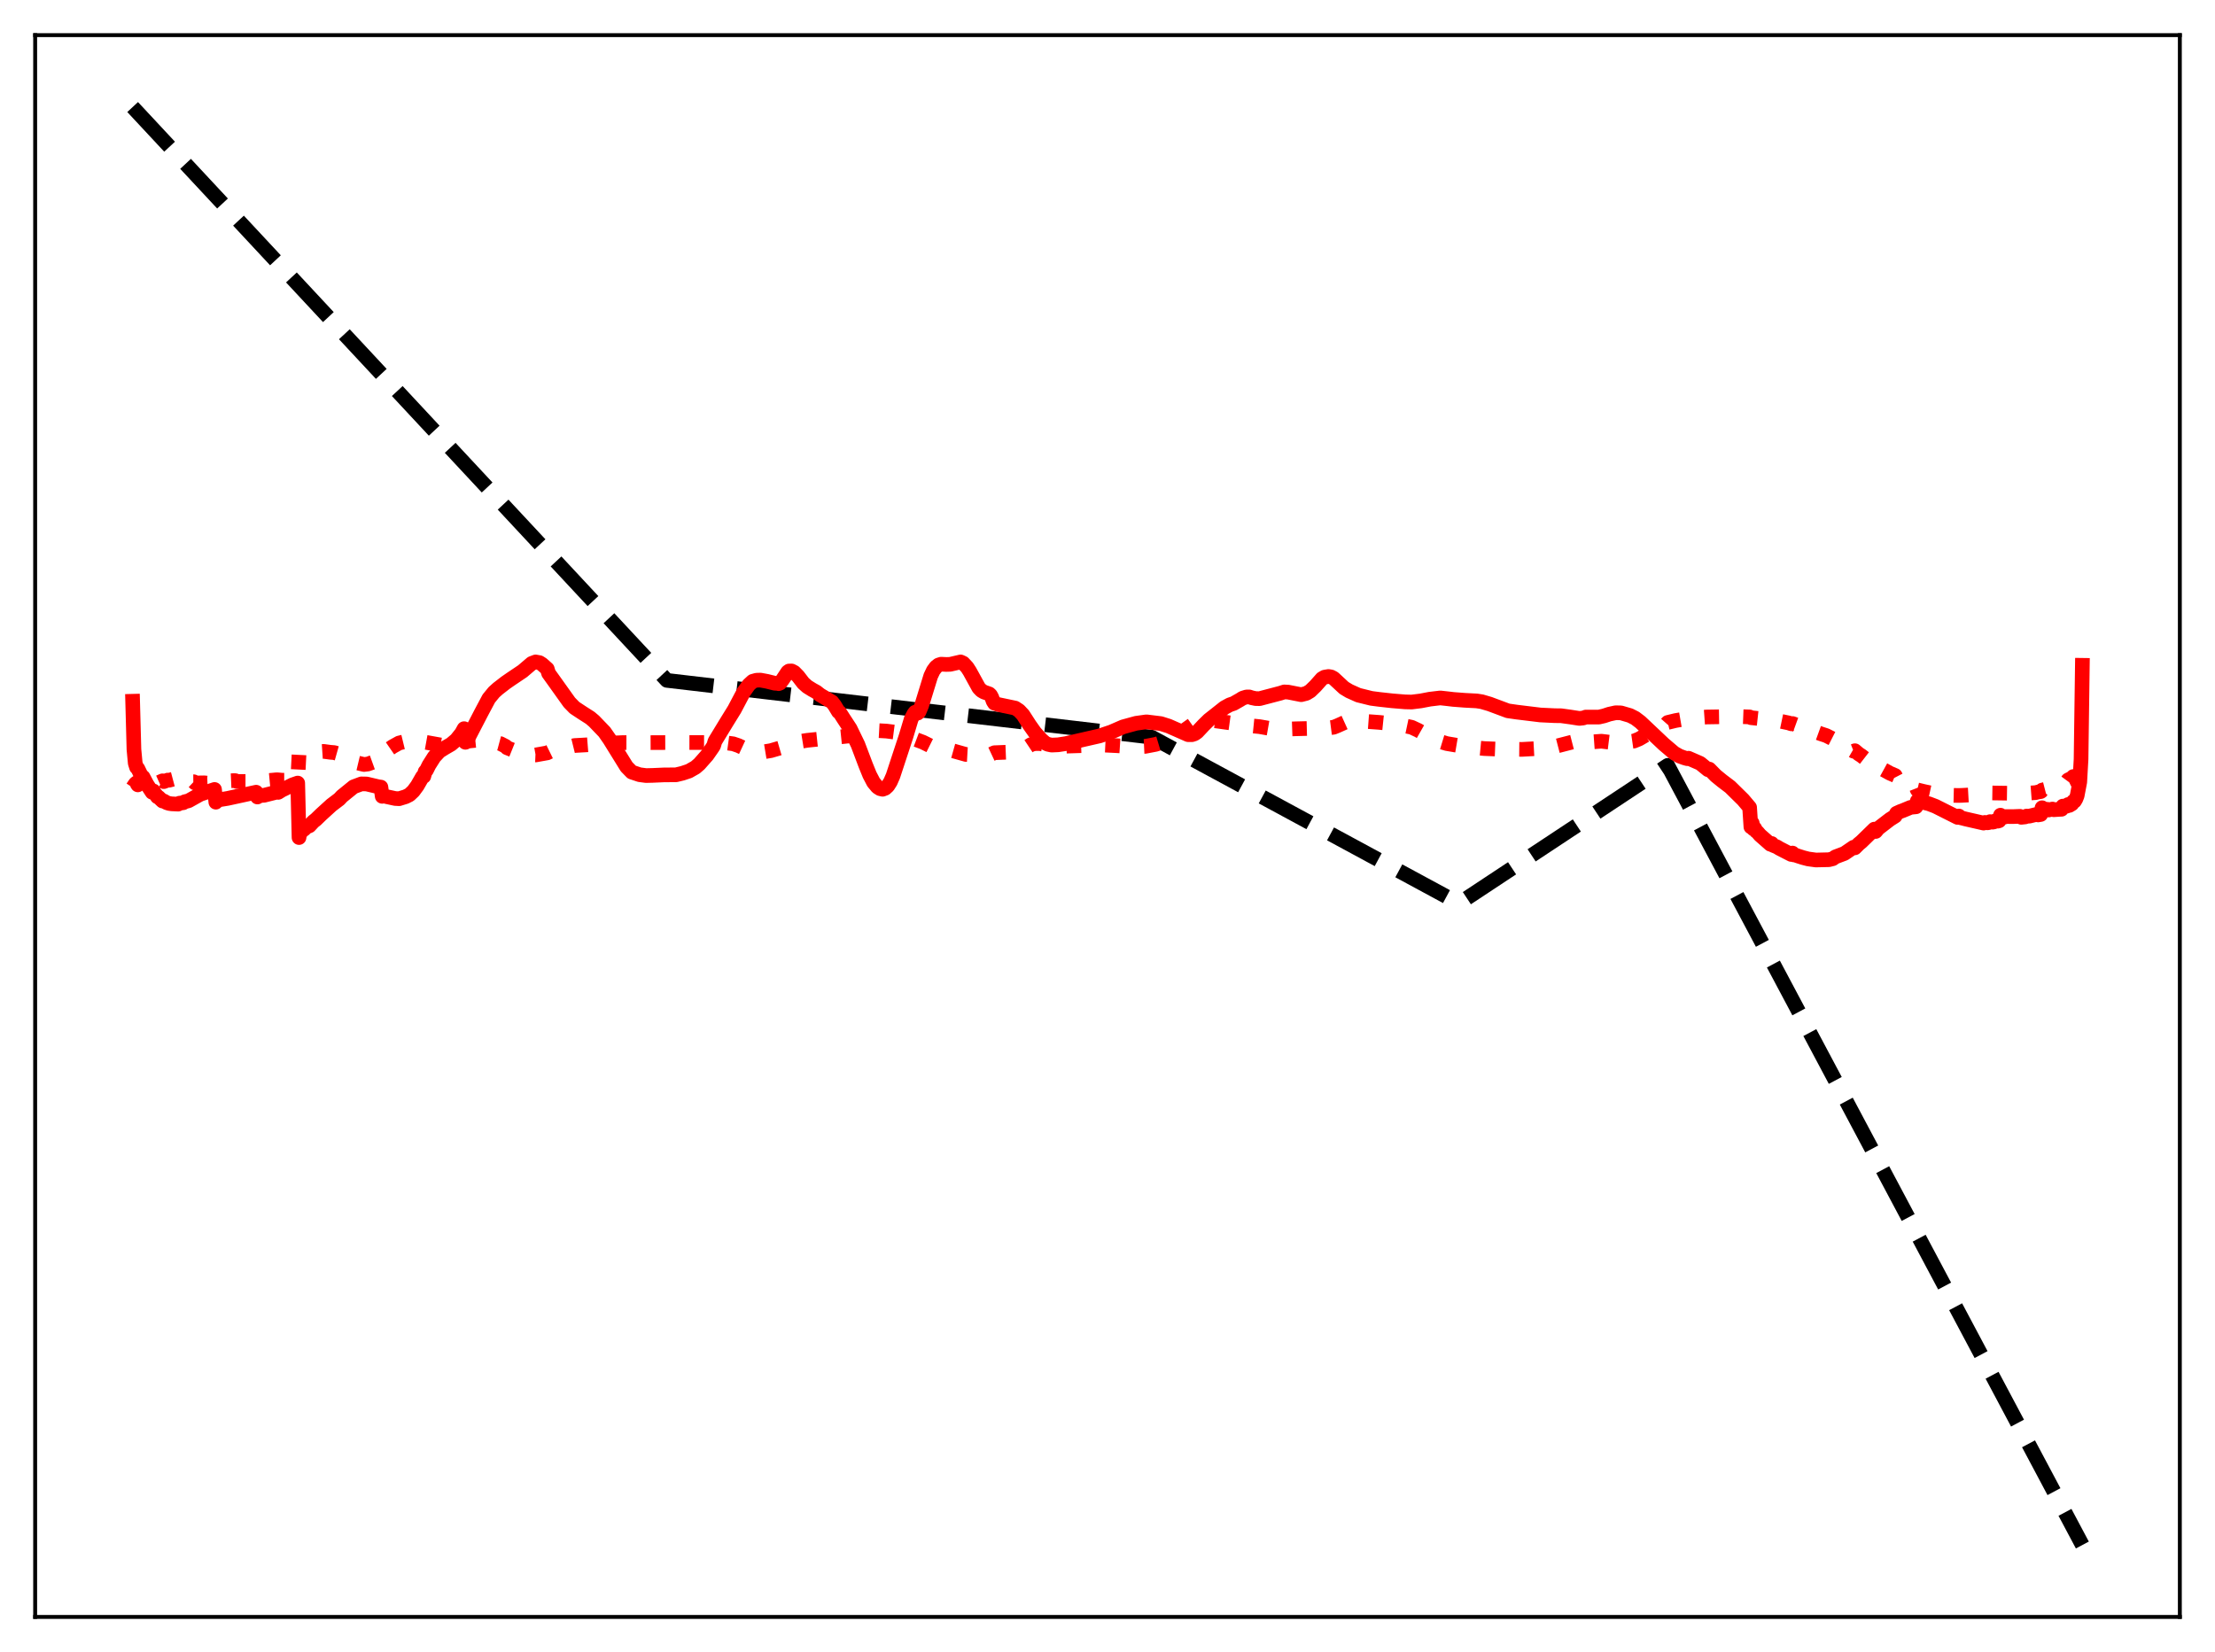 <?xml version="1.0" encoding="utf-8" standalone="no"?>
<!DOCTYPE svg PUBLIC "-//W3C//DTD SVG 1.1//EN"
  "http://www.w3.org/Graphics/SVG/1.1/DTD/svg11.dtd">
<svg xmlns:xlink="http://www.w3.org/1999/xlink" width="453.6pt" height="338.4pt" viewBox="0 0 453.6 338.4" xmlns="http://www.w3.org/2000/svg" version="1.1">
 <defs>
  <style type="text/css">*{stroke-linejoin: round; stroke-linecap: butt}</style>
 </defs>
 <g id="figure_1">
  <g id="patch_1">
   <path d="M 0 338.4 
L 453.6 338.4 
L 453.6 0 
L 0 0 
z
" style="fill: #ffffff"/>
  </g>
  <g id="axes_1">
   <g id="patch_2">
    <path d="M 7.2 331.2 
L 446.4 331.2 
L 446.4 7.2 
L 7.2 7.2 
z
" style="fill: #ffffff"/>
   </g>
   <g id="matplotlib.axis_1"/>
   <g id="matplotlib.axis_2"/>
   <g id="line2d_1">
    <path d="M 27.164 21.927 
L 136.564 139.364 
L 235.85 150.998 
L 298.669 184.979 
L 298.935 184.939 
L 341.524 156.775 
L 361.488 194.319 
L 426.436 316.473 
L 426.436 316.473 
" clip-path="url(#pab6a821092)" style="fill: none; stroke-dasharray: 11.1,4.8; stroke-dashoffset: 0; stroke: #000000; stroke-width: 3"/>
   </g>
   <g id="line2d_2">
    <path d="M 27.164 161.341 
L 27.696 160.559 
L 27.962 160.329 
L 28.228 160.768 
L 28.495 160.453 
L 29.027 160.089 
L 29.293 160.46 
L 29.825 160.07 
L 30.092 159.879 
L 30.358 160.05 
L 30.89 159.813 
L 31.156 159.693 
L 31.423 160.682 
L 31.689 160.387 
L 31.955 160.319 
L 32.221 160.13 
L 32.487 160.291 
L 33.02 160.053 
L 33.286 159.938 
L 33.552 160.098 
L 34.351 159.789 
L 34.617 159.821 
L 35.415 159.609 
L 35.681 160.395 
L 36.214 160.254 
L 36.48 160.159 
L 36.746 160.325 
L 37.545 160.084 
L 37.811 160.23 
L 38.609 160.037 
L 38.876 160.133 
L 39.674 160.128 
L 39.94 160.379 
L 41.804 160.348 
L 42.336 160.403 
L 43.933 160.341 
L 44.199 160.142 
L 44.732 160.152 
L 44.998 160.065 
L 45.264 160.126 
L 46.063 159.937 
L 46.595 159.953 
L 47.926 159.893 
L 48.192 159.903 
L 48.458 160.068 
L 52.983 160.067 
L 56.71 159.717 
L 57.775 159.811 
L 60.969 159.805 
L 61.235 154.521 
L 62.832 154.281 
L 63.364 154.132 
L 64.429 153.971 
L 65.228 153.859 
L 65.494 153.961 
L 66.292 153.908 
L 67.623 154.091 
L 68.422 154.154 
L 69.487 154.454 
L 69.753 154.908 
L 71.616 155.65 
L 72.148 155.986 
L 73.213 156.278 
L 74.544 156.595 
L 75.343 156.496 
L 76.407 156.112 
L 78.004 155.31 
L 78.271 154.307 
L 78.537 154.332 
L 79.335 153.664 
L 80.4 152.93 
L 81.731 152.192 
L 83.86 151.674 
L 85.191 151.586 
L 86.522 151.62 
L 86.788 151.976 
L 91.313 152.793 
L 93.177 152.903 
L 94.508 152.97 
L 95.04 152.968 
L 95.306 151.96 
L 95.839 151.806 
L 98.234 151.564 
L 99.831 151.723 
L 100.364 151.754 
L 102.493 152.325 
L 103.558 152.876 
L 103.824 153.164 
L 105.421 153.805 
L 107.817 154.562 
L 109.68 154.643 
L 112.076 154.214 
L 112.608 153.953 
L 117.665 152.708 
L 120.061 152.575 
L 123.788 152.277 
L 127.514 152.107 
L 132.572 152.117 
L 138.428 152.09 
L 145.348 152.101 
L 148.809 152.174 
L 150.14 152.357 
L 151.204 152.717 
L 153.866 153.955 
L 154.665 154.082 
L 156.262 154.022 
L 157.859 153.758 
L 159.722 153.215 
L 161.319 152.665 
L 163.183 151.958 
L 163.715 151.897 
L 165.312 151.641 
L 174.895 150.642 
L 176.225 150.296 
L 178.089 149.685 
L 179.42 149.633 
L 181.549 149.752 
L 184.743 150.168 
L 185.276 150.348 
L 186.607 151.12 
L 189.002 152.023 
L 190.865 152.947 
L 192.196 153.256 
L 195.124 153.783 
L 197.786 154.532 
L 199.383 154.622 
L 202.844 154.553 
L 203.642 154.181 
L 208.167 154.005 
L 209.232 153.72 
L 210.031 153.239 
L 211.095 152.528 
L 211.894 152.314 
L 212.959 152.317 
L 214.556 152.588 
L 216.153 152.845 
L 217.75 152.855 
L 225.735 152.597 
L 228.663 152.739 
L 232.39 152.984 
L 234.519 152.881 
L 236.649 152.474 
L 238.512 151.912 
L 239.843 151.359 
L 241.706 150.203 
L 244.9 147.931 
L 245.699 147.636 
L 246.764 147.525 
L 248.627 147.614 
L 254.217 148.388 
L 255.814 148.627 
L 257.943 148.839 
L 259.807 149.167 
L 262.468 149.381 
L 265.396 149.279 
L 269.921 149.164 
L 271.252 149.201 
L 273.116 148.962 
L 273.914 148.641 
L 275.777 147.799 
L 276.842 147.661 
L 278.705 147.694 
L 282.432 147.968 
L 286.159 148.353 
L 289.087 148.968 
L 290.417 149.594 
L 291.748 150.351 
L 294.943 151.903 
L 296.273 152.307 
L 300.266 152.985 
L 303.993 153.333 
L 306.921 153.451 
L 311.712 153.497 
L 315.172 153.307 
L 317.302 153.091 
L 318.899 152.792 
L 323.69 151.553 
L 324.223 151.546 
L 324.489 152.112 
L 325.82 151.98 
L 327.949 151.826 
L 329.812 152.057 
L 331.409 152.276 
L 332.74 152.263 
L 333.007 152.023 
L 334.604 151.796 
L 335.668 151.361 
L 340.46 148.557 
L 341.258 148.283 
L 341.524 147.982 
L 343.121 147.594 
L 345.783 147.133 
L 349.51 146.864 
L 355.898 146.76 
L 358.294 146.85 
L 358.56 147.004 
L 363.884 147.579 
L 366.279 148.077 
L 366.812 148.259 
L 367.078 148.203 
L 372.934 150.324 
L 373.999 150.672 
L 375.329 151.348 
L 375.596 151.711 
L 376.394 152.132 
L 376.927 152.335 
L 379.588 153.877 
L 379.855 153.771 
L 380.653 154.453 
L 381.185 154.792 
L 383.847 156.856 
L 384.113 156.57 
L 384.646 157.07 
L 387.041 158.389 
L 388.106 158.845 
L 388.372 159.359 
L 389.171 159.628 
L 389.703 159.752 
L 391.3 160.49 
L 392.365 161.116 
L 392.631 161.794 
L 393.962 162.118 
L 395.825 162.521 
L 397.689 162.845 
L 398.487 162.879 
L 400.883 162.936 
L 401.681 162.923 
L 404.077 162.788 
L 405.142 162.678 
L 405.674 162.726 
L 407.271 162.488 
L 407.804 162.423 
L 414.724 162.526 
L 415.257 162.476 
L 416.321 162.394 
L 416.854 162.357 
L 417.386 162.226 
L 417.919 162.143 
L 418.185 161.842 
L 419.516 161.499 
L 420.048 161.355 
L 420.58 161.144 
L 421.113 161.019 
L 421.645 160.777 
L 423.242 160.114 
L 423.508 159.751 
L 424.307 159.363 
L 424.573 159.062 
L 425.904 159.102 
L 426.17 159.359 
L 426.436 160.04 
L 426.436 160.04 
" clip-path="url(#pab6a821092)" style="fill: none; stroke-dasharray: 3,4.95; stroke-dashoffset: 0; stroke: #ff0000; stroke-width: 3"/>
   </g>
   <g id="line2d_3">
    <path d="M 27.164 143.639 
L 27.43 153.511 
L 27.696 156.34 
L 27.962 157.18 
L 28.228 157.442 
L 29.027 159.081 
L 29.293 159.16 
L 30.092 160.66 
L 30.624 161.483 
L 31.156 162.29 
L 31.423 162.014 
L 31.689 162.553 
L 31.955 162.803 
L 32.221 163.211 
L 32.487 163.313 
L 33.02 163.834 
L 33.286 164.079 
L 33.552 164.072 
L 34.084 164.395 
L 34.617 164.572 
L 35.149 164.652 
L 36.48 164.716 
L 36.746 164.521 
L 37.279 164.461 
L 37.545 164.422 
L 37.811 164.232 
L 38.609 164.03 
L 41.005 162.691 
L 43.933 161.708 
L 44.199 164.314 
L 44.465 163.71 
L 44.732 163.86 
L 45.264 163.759 
L 46.595 163.542 
L 52.451 162.269 
L 52.717 163.255 
L 52.983 162.956 
L 53.249 163.002 
L 53.516 162.926 
L 54.048 162.91 
L 56.444 162.309 
L 56.71 162.16 
L 56.976 162.303 
L 57.775 161.81 
L 58.307 161.564 
L 59.904 160.764 
L 60.969 160.395 
L 61.235 171.561 
L 61.501 169.848 
L 61.767 170.316 
L 62.033 169.769 
L 62.3 169.857 
L 62.566 169.49 
L 63.364 169.152 
L 64.163 168.288 
L 64.695 167.87 
L 65.76 166.836 
L 67.889 164.897 
L 69.487 163.683 
L 70.019 163.108 
L 72.415 161.161 
L 74.012 160.566 
L 75.076 160.585 
L 77.472 161.151 
L 78.004 161.226 
L 78.271 163.117 
L 78.537 162.881 
L 79.069 163.156 
L 80.932 163.56 
L 81.731 163.602 
L 83.062 163.195 
L 83.86 162.793 
L 84.659 162.036 
L 85.457 160.948 
L 86.522 159.098 
L 86.788 159.024 
L 87.055 158.074 
L 87.321 157.786 
L 87.853 156.718 
L 88.918 155.039 
L 89.983 153.889 
L 91.047 153.218 
L 92.378 152.445 
L 93.443 151.54 
L 94.508 150.212 
L 95.04 149.255 
L 95.306 152.049 
L 95.839 151.228 
L 98.5 146.091 
L 100.097 143.084 
L 101.162 141.783 
L 101.961 141.064 
L 103.558 139.828 
L 104.623 139.091 
L 107.018 137.48 
L 108.881 135.891 
L 109.68 135.585 
L 110.479 135.73 
L 111.011 136.069 
L 112.076 137.021 
L 112.342 137.914 
L 113.14 139.021 
L 116.601 143.871 
L 117.665 144.965 
L 119.263 146.018 
L 120.86 147.039 
L 121.658 147.715 
L 123.788 149.932 
L 124.852 151.463 
L 128.313 157.057 
L 129.377 158.151 
L 130.975 158.686 
L 132.305 158.86 
L 133.636 158.829 
L 136.032 158.723 
L 138.428 158.711 
L 139.759 158.389 
L 141.089 157.946 
L 142.42 157.187 
L 143.219 156.493 
L 144.816 154.683 
L 145.881 153.154 
L 146.147 152.733 
L 146.413 151.839 
L 148.809 147.902 
L 150.406 145.316 
L 152.269 141.786 
L 153.334 140.29 
L 154.132 139.556 
L 154.931 139.332 
L 155.729 139.31 
L 157.06 139.557 
L 158.657 139.951 
L 159.19 139.97 
L 159.456 140.037 
L 159.722 139.93 
L 160.255 139.233 
L 161.319 137.629 
L 161.585 137.446 
L 162.118 137.437 
L 162.65 137.715 
L 163.449 138.534 
L 164.513 139.92 
L 165.312 140.636 
L 166.377 141.299 
L 167.175 141.735 
L 167.974 142.362 
L 170.369 143.776 
L 170.902 144.468 
L 171.7 145.788 
L 171.967 145.953 
L 172.765 147.203 
L 174.096 149.236 
L 175.693 152.533 
L 177.29 156.756 
L 178.089 158.717 
L 178.887 160.249 
L 179.686 161.207 
L 180.218 161.546 
L 180.751 161.67 
L 181.283 161.465 
L 181.815 160.978 
L 182.348 160.137 
L 182.88 158.917 
L 185.542 150.819 
L 186.607 147.274 
L 187.139 146.24 
L 187.405 145.889 
L 187.671 145.799 
L 187.937 146.067 
L 188.204 145.803 
L 188.736 144.527 
L 190.599 138.471 
L 191.132 137.35 
L 191.664 136.634 
L 192.196 136.216 
L 192.729 136.049 
L 193.793 136.102 
L 194.592 136.076 
L 196.721 135.582 
L 197.254 135.831 
L 198.052 136.685 
L 198.585 137.511 
L 200.448 140.902 
L 200.98 141.45 
L 201.513 141.759 
L 202.577 142.132 
L 202.844 142.383 
L 203.11 142.867 
L 203.376 143.625 
L 203.642 144.041 
L 204.441 144.313 
L 207.901 145.039 
L 208.7 145.567 
L 209.498 146.417 
L 210.829 148.485 
L 211.894 149.99 
L 213.225 151.485 
L 214.023 152.176 
L 214.556 152.447 
L 215.354 152.62 
L 216.685 152.559 
L 218.282 152.313 
L 225.203 150.732 
L 227.599 149.924 
L 229.994 148.882 
L 232.656 148.153 
L 234.785 147.856 
L 237.713 148.217 
L 239.311 148.724 
L 243.303 150.483 
L 244.102 150.485 
L 244.634 150.311 
L 245.167 149.935 
L 246.497 148.521 
L 247.562 147.476 
L 249.159 146.218 
L 250.756 144.953 
L 251.821 144.371 
L 252.62 144.099 
L 253.951 143.34 
L 254.483 143.003 
L 255.281 142.754 
L 255.814 142.751 
L 256.346 142.924 
L 257.145 143.093 
L 257.943 143.107 
L 262.202 141.988 
L 263.001 141.73 
L 263.799 141.77 
L 266.461 142.295 
L 267.526 142.026 
L 268.324 141.543 
L 269.389 140.509 
L 270.72 139.009 
L 271.252 138.7 
L 272.051 138.567 
L 272.583 138.654 
L 273.116 138.935 
L 275.245 140.913 
L 276.31 141.556 
L 278.173 142.391 
L 280.835 143.049 
L 282.432 143.257 
L 285.094 143.551 
L 287.756 143.769 
L 289.087 143.801 
L 290.95 143.57 
L 292.813 143.214 
L 294.943 142.96 
L 296.54 143.136 
L 297.604 143.263 
L 300 143.447 
L 302.396 143.571 
L 303.46 143.737 
L 305.057 144.207 
L 308.784 145.6 
L 310.647 145.868 
L 315.439 146.452 
L 318.367 146.593 
L 319.697 146.61 
L 321.561 146.866 
L 323.424 147.155 
L 324.223 147.072 
L 324.755 146.879 
L 327.417 146.884 
L 328.481 146.638 
L 329.546 146.286 
L 330.877 145.993 
L 331.942 146.02 
L 333.805 146.565 
L 334.87 147.11 
L 335.935 147.919 
L 338.33 150.183 
L 340.726 152.447 
L 342.855 154.257 
L 343.92 154.864 
L 344.985 155.249 
L 345.517 155.398 
L 345.783 155.309 
L 348.179 156.355 
L 349.776 157.663 
L 350.042 157.538 
L 351.373 158.892 
L 352.704 159.977 
L 354.301 161.185 
L 356.963 163.807 
L 358.294 165.382 
L 358.56 169.385 
L 358.826 168.588 
L 359.092 169.801 
L 359.359 169.689 
L 359.625 170.245 
L 359.891 170.44 
L 360.423 171.06 
L 362.553 172.935 
L 362.819 172.774 
L 363.085 173.143 
L 363.884 173.463 
L 364.416 173.792 
L 366.812 175.02 
L 367.078 174.736 
L 367.344 175.115 
L 367.61 175.128 
L 368.143 175.321 
L 369.207 175.66 
L 370.272 175.937 
L 371.869 176.158 
L 374.531 176.096 
L 375.329 175.898 
L 375.862 175.517 
L 377.725 174.813 
L 379.588 173.54 
L 379.855 173.663 
L 380.653 172.861 
L 381.185 172.427 
L 383.847 169.831 
L 384.113 170.313 
L 384.646 169.671 
L 387.041 167.829 
L 388.106 167.159 
L 388.372 166.584 
L 389.171 166.219 
L 389.703 166.025 
L 391.3 165.361 
L 392.365 165.26 
L 392.631 164.079 
L 393.696 164.312 
L 395.027 164.644 
L 396.358 165.152 
L 400.883 167.43 
L 401.149 167.15 
L 401.415 167.478 
L 401.948 167.602 
L 402.48 167.744 
L 406.207 168.596 
L 406.473 168.461 
L 407.005 168.541 
L 407.271 168.494 
L 407.537 168.3 
L 408.07 168.402 
L 408.336 168.351 
L 408.602 168.139 
L 409.135 168.197 
L 409.401 168.115 
L 409.667 166.978 
L 409.933 167.532 
L 410.199 167.303 
L 410.465 167.373 
L 410.732 167.259 
L 411.264 167.257 
L 412.329 167.263 
L 413.66 167.208 
L 413.926 167.414 
L 414.724 167.329 
L 414.991 167.166 
L 415.523 167.187 
L 417.12 166.795 
L 417.386 166.924 
L 417.919 166.832 
L 418.185 165.451 
L 418.451 166.141 
L 418.717 165.852 
L 418.983 165.939 
L 419.249 165.772 
L 419.516 165.916 
L 420.314 165.721 
L 420.58 165.859 
L 421.645 165.788 
L 422.177 165.764 
L 422.444 165.114 
L 422.71 165.228 
L 423.242 165.127 
L 423.508 164.794 
L 423.775 164.974 
L 424.307 164.652 
L 424.573 164.164 
L 424.839 164.1 
L 425.105 163.661 
L 425.372 162.988 
L 425.904 160.184 
L 426.17 155.527 
L 426.436 136.277 
L 426.436 136.277 
" clip-path="url(#pab6a821092)" style="fill: none; stroke: #ff0000; stroke-width: 3; stroke-linecap: square"/>
   </g>
   <g id="patch_3">
    <path d="M 7.2 331.2 
L 7.2 7.2 
" style="fill: none; stroke: #000000; stroke-width: 0.8; stroke-linejoin: miter; stroke-linecap: square"/>
   </g>
   <g id="patch_4">
    <path d="M 446.4 331.2 
L 446.4 7.2 
" style="fill: none; stroke: #000000; stroke-width: 0.8; stroke-linejoin: miter; stroke-linecap: square"/>
   </g>
   <g id="patch_5">
    <path d="M 7.2 331.2 
L 446.4 331.2 
" style="fill: none; stroke: #000000; stroke-width: 0.8; stroke-linejoin: miter; stroke-linecap: square"/>
   </g>
   <g id="patch_6">
    <path d="M 7.2 7.2 
L 446.4 7.2 
" style="fill: none; stroke: #000000; stroke-width: 0.8; stroke-linejoin: miter; stroke-linecap: square"/>
   </g>
  </g>
 </g>
 <defs>
  <clipPath id="pab6a821092">
   <rect x="7.2" y="7.2" width="439.2" height="324"/>
  </clipPath>
 </defs>
</svg>
